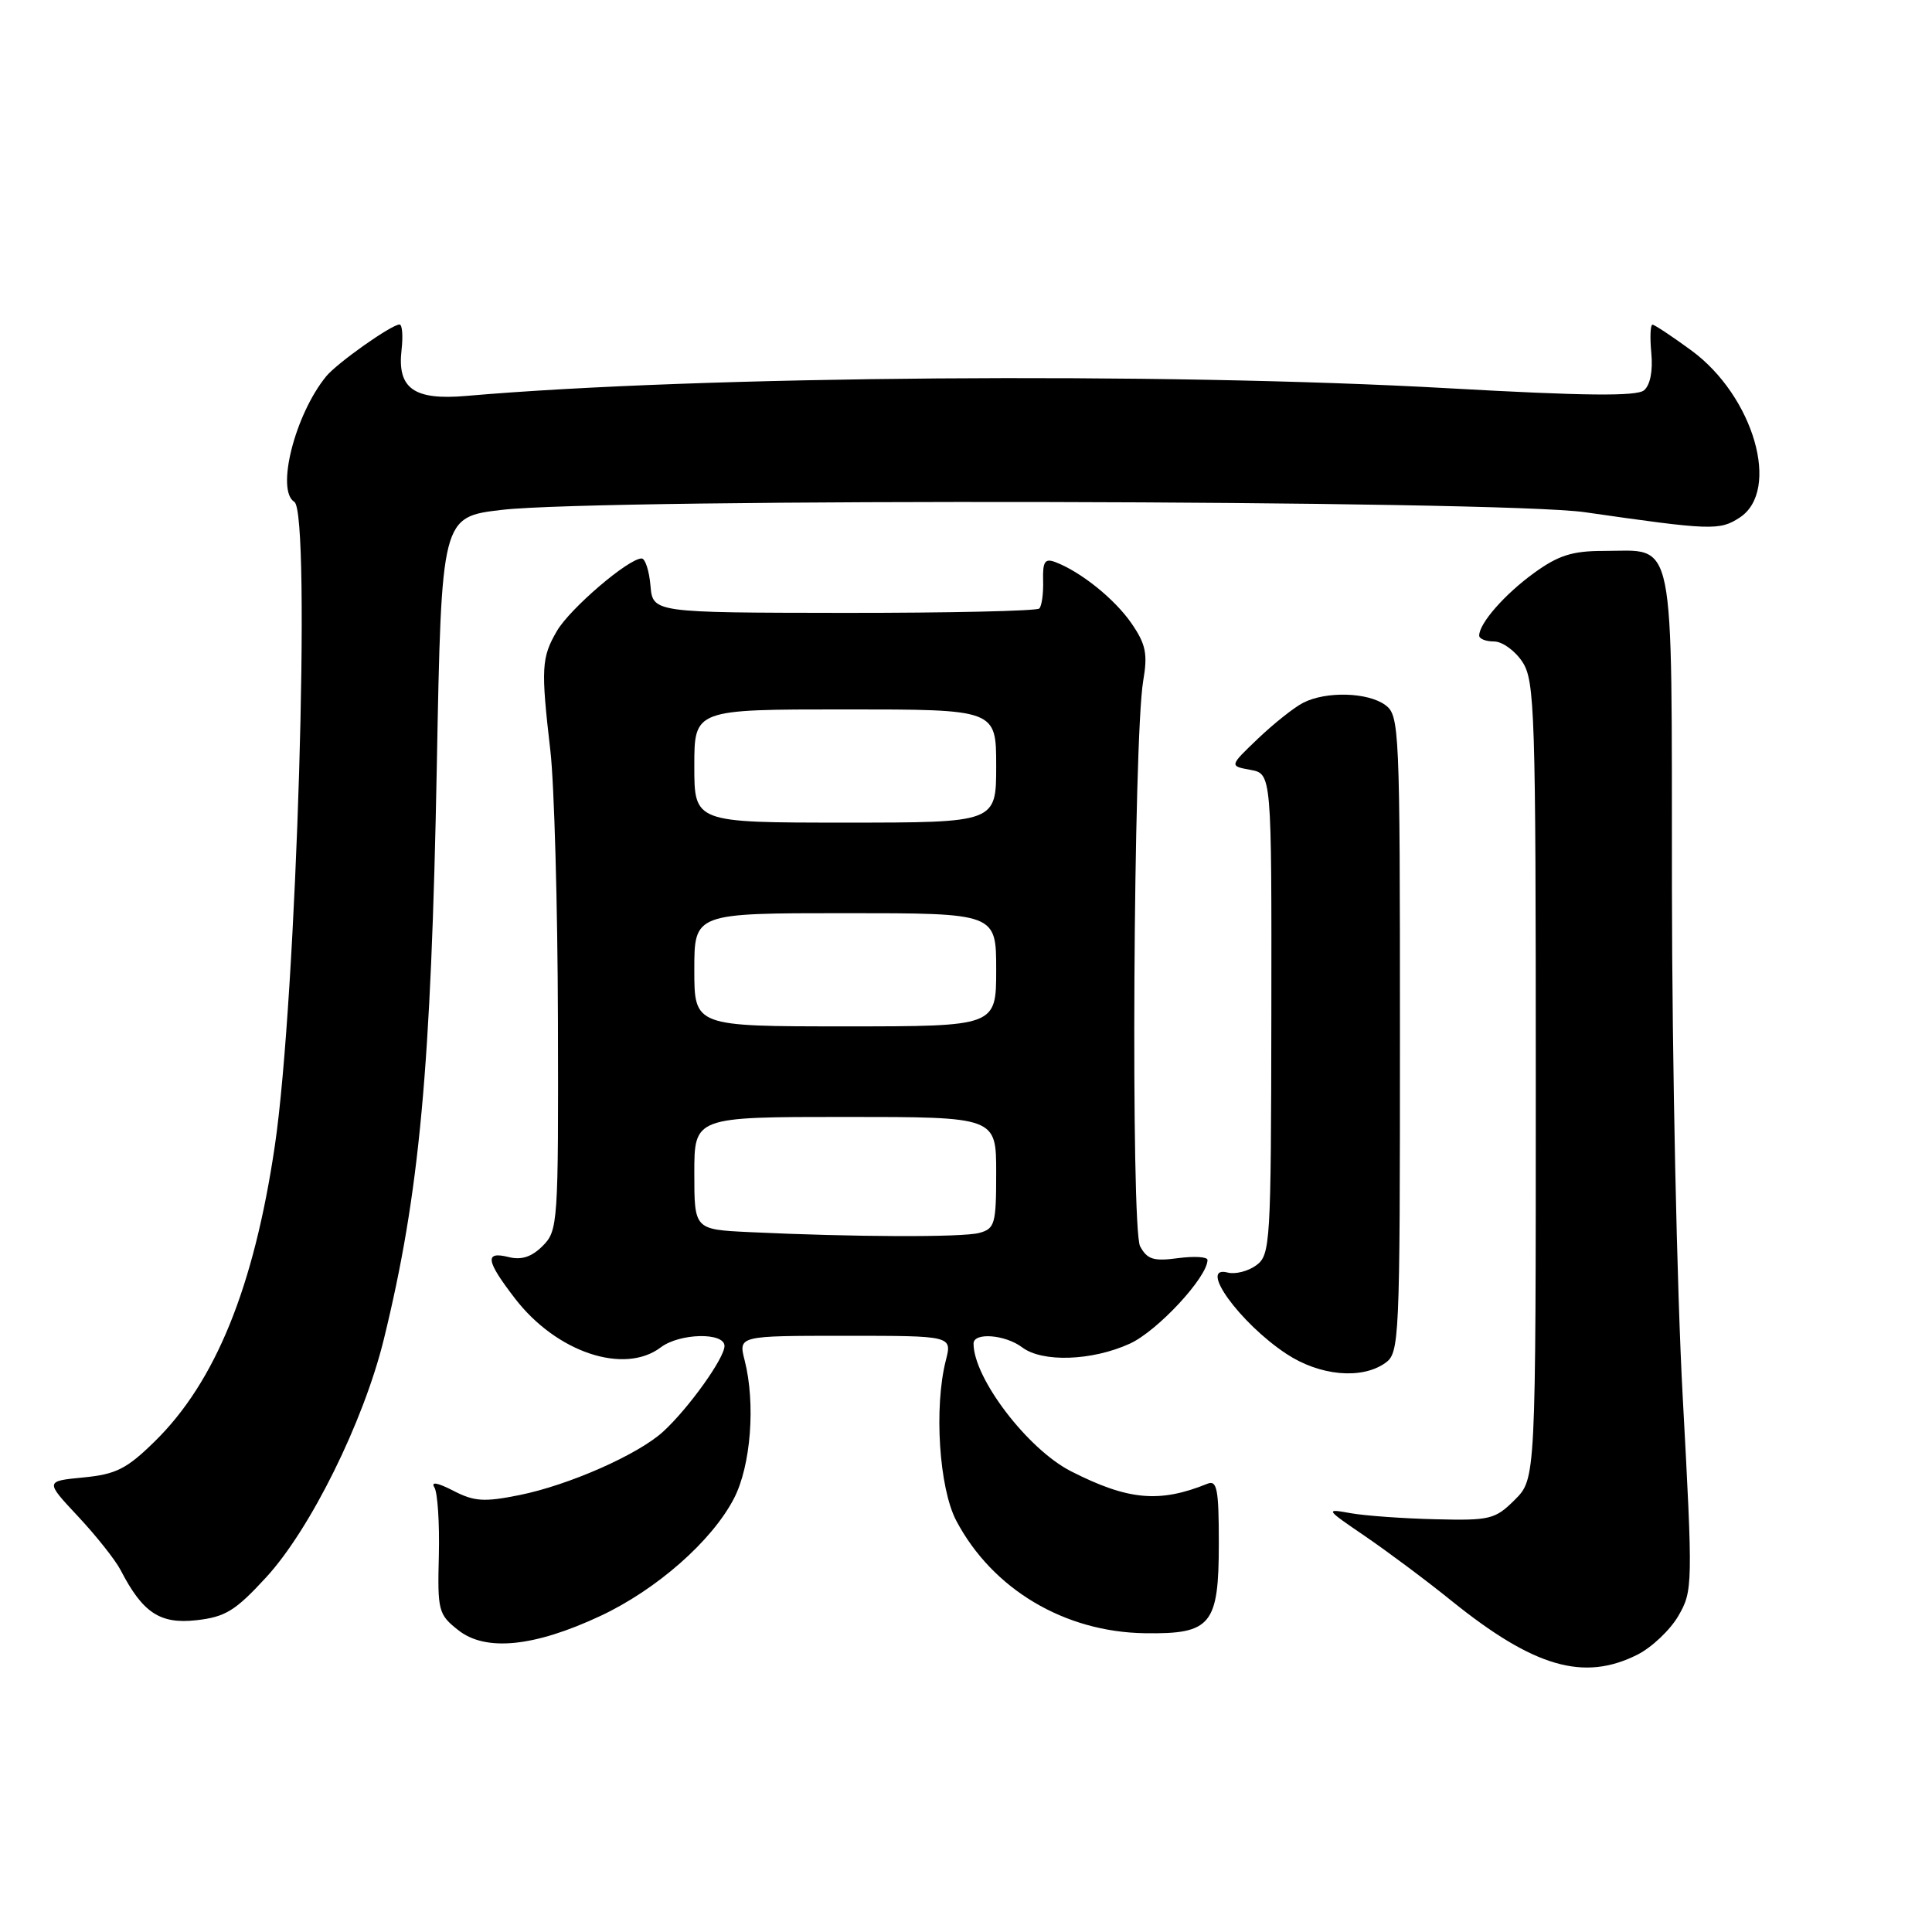 <?xml version="1.0" encoding="UTF-8" standalone="no"?>
<!DOCTYPE svg PUBLIC "-//W3C//DTD SVG 1.1//EN" "http://www.w3.org/Graphics/SVG/1.1/DTD/svg11.dtd" >
<svg xmlns="http://www.w3.org/2000/svg" xmlns:xlink="http://www.w3.org/1999/xlink" version="1.1" viewBox="0 0 256 256">
 <g >
 <path fill="currentColor"
d=" M 216.97 219.25 C 218.87 218.29 221.32 215.97 222.40 214.10 C 224.31 210.79 224.32 210.06 222.97 185.10 C 222.20 171.02 221.56 140.68 221.54 117.67 C 221.49 69.90 222.13 73.00 212.46 73.00 C 208.34 73.00 206.48 73.59 203.26 75.93 C 199.37 78.75 196.00 82.60 196.00 84.22 C 196.00 84.65 196.89 85.00 197.98 85.00 C 199.06 85.00 200.75 86.22 201.73 87.71 C 203.37 90.21 203.50 94.35 203.50 143.19 C 203.50 195.95 203.50 195.95 200.72 198.73 C 198.12 201.32 197.44 201.49 190.22 201.31 C 185.97 201.21 180.93 200.85 179.00 200.51 C 175.55 199.89 175.58 199.94 180.92 203.58 C 183.90 205.62 189.05 209.46 192.35 212.13 C 203.27 220.93 209.86 222.83 216.97 219.25 Z  M 79.56 214.12 C 87.01 210.63 94.35 204.18 97.26 198.54 C 99.50 194.21 100.13 185.98 98.67 180.25 C 97.84 177.00 97.84 177.00 112.00 177.00 C 126.16 177.00 126.16 177.00 125.33 180.25 C 123.74 186.48 124.44 197.19 126.71 201.50 C 131.50 210.57 141.04 216.26 151.71 216.41 C 160.50 216.54 161.50 215.32 161.50 204.45 C 161.50 197.33 161.26 196.09 160.00 196.60 C 153.63 199.18 149.48 198.80 141.91 194.95 C 136.18 192.03 129.00 182.62 129.00 178.03 C 129.00 176.51 133.20 176.84 135.44 178.53 C 138.11 180.55 144.67 180.33 149.69 178.05 C 153.35 176.39 160.00 169.23 160.00 166.95 C 160.00 166.53 158.24 166.43 156.10 166.71 C 152.85 167.15 152.01 166.88 151.07 165.14 C 149.82 162.80 150.18 97.84 151.48 90.22 C 152.09 86.66 151.84 85.38 149.95 82.63 C 147.74 79.40 143.21 75.75 139.81 74.47 C 138.45 73.96 138.15 74.43 138.22 76.93 C 138.27 78.63 138.04 80.30 137.71 80.63 C 137.38 80.96 125.72 81.22 111.80 81.21 C 86.50 81.18 86.50 81.18 86.19 77.59 C 86.02 75.62 85.49 74.00 85.02 74.00 C 83.28 74.00 75.54 80.62 73.80 83.60 C 71.74 87.13 71.66 88.54 72.93 99.50 C 73.44 103.90 73.89 119.99 73.93 135.25 C 74.00 162.10 73.93 163.07 71.91 165.09 C 70.45 166.55 69.10 166.99 67.41 166.57 C 64.18 165.76 64.37 167.03 68.25 172.07 C 73.73 179.19 82.71 182.20 87.56 178.53 C 90.06 176.64 96.00 176.51 96.00 178.35 C 96.00 179.96 91.24 186.61 87.88 189.69 C 84.57 192.73 75.38 196.79 68.81 198.11 C 64.14 199.05 62.82 198.96 60.05 197.52 C 57.96 196.45 57.06 196.29 57.56 197.09 C 57.99 197.79 58.25 201.83 58.15 206.09 C 57.96 213.45 58.09 213.93 60.73 216.01 C 64.35 218.87 70.78 218.23 79.56 214.12 Z  M 35.27 209.00 C 41.13 202.63 48.18 188.37 50.85 177.50 C 55.60 158.13 57.12 141.63 57.88 101.50 C 58.50 68.50 58.50 68.50 66.50 67.56 C 79.90 66.00 198.76 66.25 210.00 67.87 C 226.74 70.28 227.86 70.32 230.52 68.58 C 235.99 64.99 232.38 52.50 224.12 46.44 C 221.58 44.58 219.26 43.04 218.97 43.02 C 218.68 43.01 218.61 44.71 218.81 46.81 C 219.03 49.16 218.66 51.03 217.84 51.72 C 216.86 52.53 209.94 52.46 192.00 51.45 C 153.93 49.30 92.65 49.78 61.80 52.46 C 54.84 53.07 52.61 51.48 53.21 46.34 C 53.42 44.50 53.30 43.00 52.94 43.00 C 51.88 43.00 44.65 48.11 43.21 49.88 C 39.08 54.95 36.54 64.98 39.00 66.50 C 41.25 67.89 39.30 132.31 36.42 151.80 C 33.66 170.53 28.56 183.09 20.51 190.99 C 16.79 194.64 15.38 195.35 11.05 195.77 C 5.97 196.26 5.97 196.26 10.35 200.94 C 12.76 203.52 15.30 206.72 15.99 208.06 C 18.91 213.71 21.20 215.22 26.00 214.69 C 29.86 214.26 31.18 213.45 35.27 209.00 Z  M 183.53 180.62 C 185.44 179.28 185.50 177.91 185.50 137.04 C 185.50 96.42 185.43 94.79 183.56 93.42 C 181.24 91.72 175.71 91.57 172.68 93.12 C 171.48 93.73 168.79 95.87 166.69 97.87 C 162.89 101.50 162.89 101.50 165.69 102.01 C 168.50 102.53 168.50 102.53 168.46 134.38 C 168.42 164.81 168.33 166.29 166.46 167.66 C 165.38 168.45 163.68 168.88 162.67 168.62 C 158.70 167.59 164.27 175.31 170.45 179.39 C 174.85 182.30 180.39 182.82 183.53 180.62 Z  M 99.25 163.26 C 92.00 162.91 92.00 162.91 92.00 155.46 C 92.00 148.00 92.00 148.00 112.00 148.00 C 132.00 148.00 132.00 148.00 132.00 155.38 C 132.00 162.19 131.83 162.81 129.75 163.37 C 127.51 163.97 113.09 163.92 99.25 163.26 Z  M 92.00 128.50 C 92.00 121.00 92.00 121.00 112.00 121.00 C 132.00 121.00 132.00 121.00 132.00 128.50 C 132.00 136.00 132.00 136.00 112.00 136.00 C 92.00 136.00 92.00 136.00 92.00 128.50 Z  M 92.00 101.50 C 92.00 94.00 92.00 94.00 112.00 94.00 C 132.00 94.00 132.00 94.00 132.00 101.50 C 132.00 109.00 132.00 109.00 112.00 109.00 C 92.00 109.00 92.00 109.00 92.00 101.50 Z "/>
</g>
</svg>